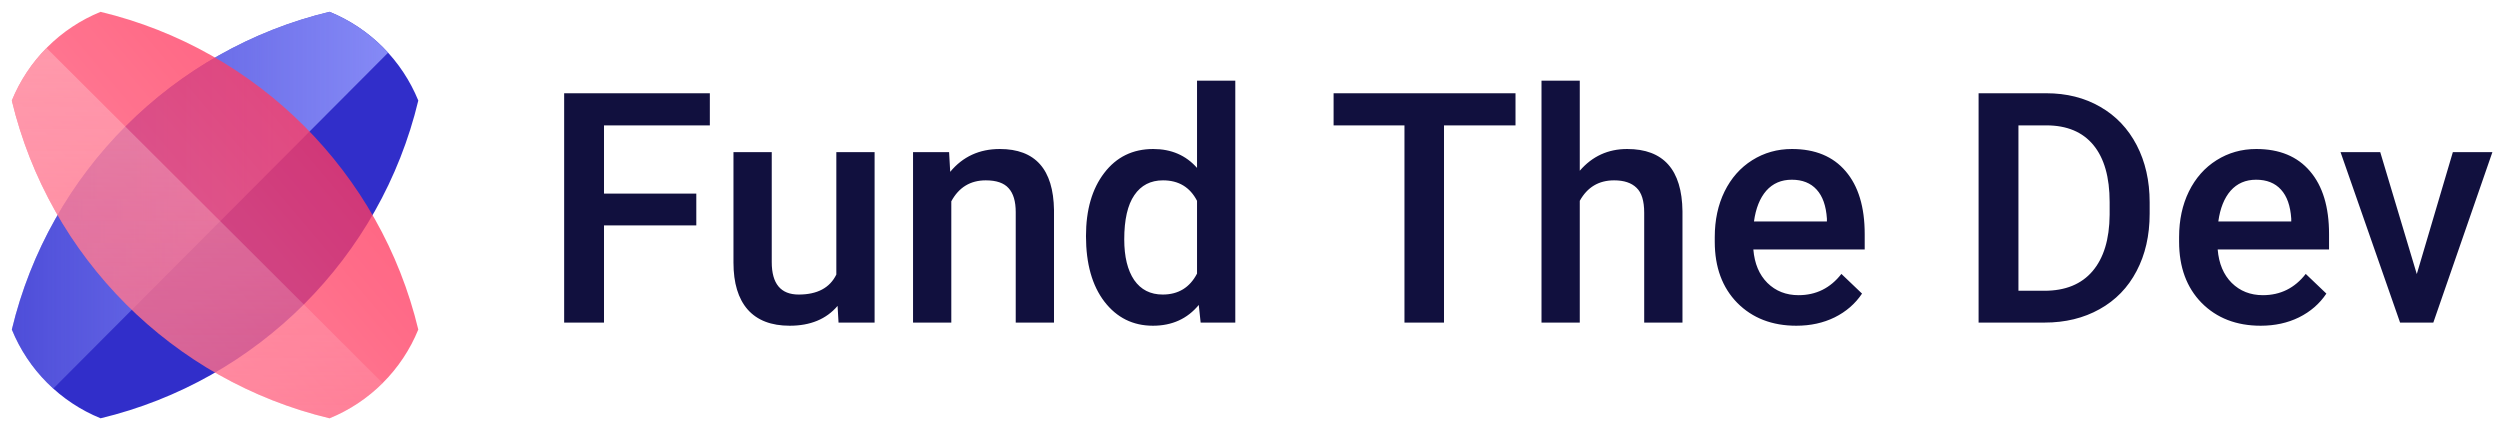 <svg width="186" height="32" viewBox="0 0 186 32" fill="none" xmlns="http://www.w3.org/2000/svg">
<path fill-rule="evenodd" clip-rule="evenodd" d="M31.121 7.482C28.328 19.146 19.148 28.326 7.484 31.121C5.999 30.516 4.65 29.62 3.516 28.486C2.382 27.352 1.486 26.003 0.881 24.518C3.675 12.854 12.855 3.674 24.519 0.879C26.004 1.484 27.353 2.38 28.487 3.514C29.62 4.648 30.516 5.997 31.122 7.482H31.121Z" fill="#312ECA"/>
<path fill-rule="evenodd" clip-rule="evenodd" d="M28.874 3.922L3.964 28.912C2.618 27.698 1.563 26.196 0.879 24.518C3.674 12.854 12.854 3.674 24.518 0.879C26.179 1.556 27.667 2.596 28.874 3.922V3.922Z" fill="url(#paint0_linear)"/>
<g opacity="0.88">
<path opacity="0.88" fill-rule="evenodd" clip-rule="evenodd" d="M31.12 24.519C30.515 26.004 29.619 27.353 28.485 28.486C27.351 29.62 26.003 30.516 24.518 31.122C12.854 28.327 3.674 19.147 0.879 7.483C1.485 5.998 2.381 4.649 3.514 3.516C4.648 2.382 5.997 1.486 7.482 0.881C19.146 3.676 28.326 12.856 31.121 24.52L31.12 24.519Z" fill="url(#paint1_linear)"/>
<path opacity="0.88" fill-rule="evenodd" clip-rule="evenodd" d="M24.518 31.12C12.854 28.327 3.674 19.147 0.879 7.483C1.474 6.022 2.351 4.692 3.46 3.57L28.47 28.5C27.34 29.627 25.997 30.518 24.519 31.12H24.518Z" fill="url(#paint2_linear)"/>
</g>
<path d="M51.805 16.77H44.938V24H41.973V6.938H52.812V9.328H44.938V14.402H51.805V16.77ZM62.316 22.758C61.48 23.742 60.293 24.234 58.754 24.234C57.379 24.234 56.336 23.832 55.625 23.027C54.922 22.223 54.57 21.059 54.57 19.535V11.32H57.418V19.5C57.418 21.109 58.086 21.914 59.422 21.914C60.805 21.914 61.738 21.418 62.223 20.426V11.32H65.07V24H62.387L62.316 22.758ZM70.613 11.32L70.695 12.785C71.633 11.652 72.863 11.086 74.387 11.086C77.027 11.086 78.371 12.598 78.418 15.621V24H75.57V15.785C75.57 14.98 75.394 14.387 75.043 14.004C74.699 13.613 74.133 13.418 73.344 13.418C72.195 13.418 71.34 13.938 70.777 14.977V24H67.93V11.32H70.613ZM80.797 17.566C80.797 15.613 81.25 14.047 82.156 12.867C83.062 11.68 84.277 11.086 85.801 11.086C87.144 11.086 88.231 11.555 89.059 12.492V6H91.906V24H89.328L89.188 22.688C88.336 23.719 87.199 24.234 85.777 24.234C84.293 24.234 83.09 23.637 82.168 22.441C81.254 21.246 80.797 19.621 80.797 17.566ZM83.644 17.812C83.644 19.102 83.891 20.109 84.383 20.836C84.883 21.555 85.59 21.914 86.504 21.914C87.668 21.914 88.519 21.395 89.059 20.355V14.941C88.535 13.926 87.691 13.418 86.527 13.418C85.606 13.418 84.894 13.785 84.394 14.52C83.894 15.246 83.644 16.344 83.644 17.812ZM112.754 9.328H107.434V24H104.492V9.328H99.219V6.938H112.754V9.328ZM117.535 12.703C118.465 11.625 119.641 11.086 121.062 11.086C123.766 11.086 125.137 12.629 125.176 15.715V24H122.328V15.82C122.328 14.945 122.137 14.328 121.754 13.969C121.379 13.602 120.824 13.418 120.09 13.418C118.949 13.418 118.098 13.926 117.535 14.941V24H114.688V6H117.535V12.703ZM133.648 24.234C131.844 24.234 130.379 23.668 129.254 22.535C128.137 21.395 127.578 19.879 127.578 17.988V17.637C127.578 16.371 127.82 15.242 128.305 14.25C128.797 13.25 129.484 12.473 130.367 11.918C131.25 11.363 132.234 11.086 133.32 11.086C135.047 11.086 136.379 11.637 137.316 12.738C138.262 13.84 138.734 15.398 138.734 17.414V18.562H130.449C130.535 19.609 130.883 20.438 131.492 21.047C132.109 21.656 132.883 21.961 133.812 21.961C135.117 21.961 136.18 21.434 137 20.379L138.535 21.844C138.027 22.602 137.348 23.191 136.496 23.613C135.652 24.027 134.703 24.234 133.648 24.234ZM133.309 13.371C132.527 13.371 131.895 13.645 131.41 14.191C130.934 14.738 130.629 15.5 130.496 16.477H135.922V16.266C135.859 15.312 135.605 14.594 135.16 14.109C134.715 13.617 134.098 13.371 133.309 13.371ZM147.207 24V6.938H152.246C153.754 6.938 155.09 7.273 156.254 7.945C157.426 8.617 158.332 9.57 158.973 10.805C159.613 12.039 159.934 13.453 159.934 15.047V15.902C159.934 17.52 159.609 18.941 158.961 20.168C158.32 21.395 157.402 22.34 156.207 23.004C155.02 23.668 153.656 24 152.117 24H147.207ZM150.172 9.328V21.633H152.105C153.66 21.633 154.852 21.148 155.68 20.18C156.516 19.203 156.941 17.805 156.957 15.984V15.035C156.957 13.184 156.555 11.77 155.75 10.793C154.945 9.816 153.777 9.328 152.246 9.328H150.172ZM168.195 24.234C166.391 24.234 164.926 23.668 163.801 22.535C162.684 21.395 162.125 19.879 162.125 17.988V17.637C162.125 16.371 162.367 15.242 162.852 14.25C163.344 13.25 164.031 12.473 164.914 11.918C165.797 11.363 166.781 11.086 167.867 11.086C169.594 11.086 170.926 11.637 171.863 12.738C172.809 13.84 173.281 15.398 173.281 17.414V18.562H164.996C165.082 19.609 165.43 20.438 166.039 21.047C166.656 21.656 167.43 21.961 168.359 21.961C169.664 21.961 170.727 21.434 171.547 20.379L173.082 21.844C172.574 22.602 171.895 23.191 171.043 23.613C170.199 24.027 169.25 24.234 168.195 24.234ZM167.855 13.371C167.074 13.371 166.441 13.645 165.957 14.191C165.48 14.738 165.176 15.5 165.043 16.477H170.469V16.266C170.406 15.312 170.152 14.594 169.707 14.109C169.262 13.617 168.645 13.371 167.855 13.371ZM179.809 20.391L182.492 11.32H185.434L181.039 24H178.566L174.137 11.32H177.09L179.809 20.391Z" fill="#11103E"/>
<defs>
<linearGradient id="paint0_linear" x1="32.982" y1="11.954" x2="-13.958" y2="11.954" gradientUnits="userSpaceOnUse">
<stop stop-color="#8D92FA"/>
<stop offset="1" stop-color="#8D92FA" stop-opacity="0"/>
</linearGradient>
<linearGradient id="paint1_linear" x1="29.019" y1="6.859" x2="5.426" y2="26.818" gradientUnits="userSpaceOnUse">
<stop stop-color="#FF3058"/>
<stop offset="1" stop-color="#FF6381"/>
</linearGradient>
<linearGradient id="paint2_linear" x1="9.906" y1="-1.988" x2="9.906" y2="44.55" gradientUnits="userSpaceOnUse">
<stop stop-color="#FF97AA"/>
<stop offset="1" stop-color="#FF97AA" stop-opacity="0"/>
</linearGradient>
</defs>
</svg>
